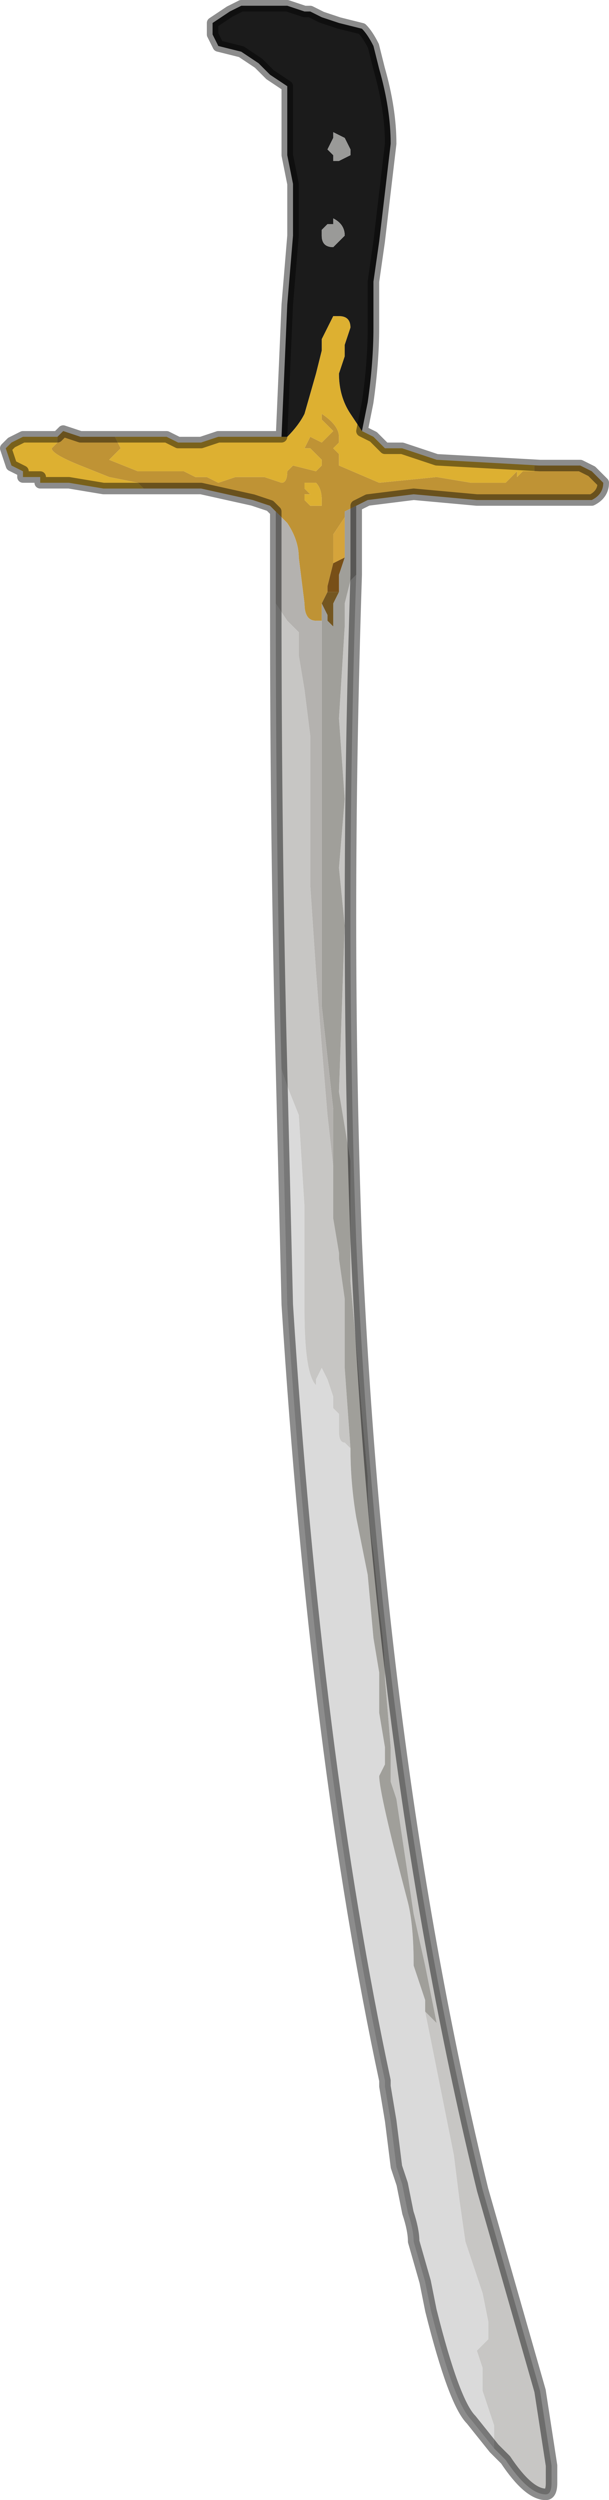 <?xml version="1.0" encoding="UTF-8" standalone="no"?>
<svg xmlns:xlink="http://www.w3.org/1999/xlink" height="21.75px" width="5.3px" xmlns="http://www.w3.org/2000/svg">
  <g transform="matrix(1.0, 0.0, 0.0, 1.0, 3.7, 11.6)">
    <path d="M-2.7 -7.8 L-2.65 -7.7 -2.7 -7.65 -2.75 -7.6 -2.5 -7.5 -2.3 -7.5 -2.1 -7.5 -2.0 -7.45 -1.9 -7.45 -1.8 -7.4 -1.65 -7.45 -1.55 -7.45 -1.4 -7.45 -1.25 -7.4 Q-1.2 -7.4 -1.2 -7.5 L-1.15 -7.55 -1.15 -7.55 -0.95 -7.5 -0.9 -7.55 -0.9 -7.6 -0.95 -7.65 -1.0 -7.7 -1.05 -7.7 -1.05 -7.7 -1.0 -7.8 -0.9 -7.75 -0.8 -7.85 -0.9 -7.95 -0.9 -7.95 -0.9 -8.0 Q-0.75 -7.9 -0.75 -7.8 L-0.75 -7.75 -0.8 -7.7 -0.75 -7.65 -0.75 -7.55 -0.4 -7.4 0.1 -7.45 0.4 -7.4 0.65 -7.4 0.7 -7.4 0.8 -7.5 0.8 -7.45 0.85 -7.5 0.9 -7.5 0.95 -7.5 0.95 -7.55 1.0 -7.55 1.3 -7.55 1.35 -7.55 1.45 -7.5 1.5 -7.45 1.55 -7.4 Q1.55 -7.3 1.45 -7.25 L1.1 -7.25 0.95 -7.25 0.8 -7.25 0.45 -7.25 -0.1 -7.3 -0.5 -7.25 -0.6 -7.2 -0.7 -7.15 -0.7 -7.1 -0.8 -6.95 -0.8 -6.8 -0.8 -6.7 -0.85 -6.5 -0.85 -6.45 -0.9 -6.35 -0.9 -6.35 -0.9 -6.2 -0.95 -6.2 Q-1.05 -6.2 -1.05 -6.35 L-1.1 -6.75 Q-1.1 -6.9 -1.2 -7.05 L-1.3 -7.15 -1.35 -7.2 -1.5 -7.25 -1.95 -7.35 -2.0 -7.35 -2.05 -7.35 -2.45 -7.35 -2.5 -7.4 -2.75 -7.45 -3.0 -7.55 Q-3.25 -7.65 -3.25 -7.7 L-3.2 -7.75 -3.2 -7.8 -3.15 -7.85 -3.0 -7.8 -2.8 -7.8 -2.7 -7.8 M-0.9 -7.2 L-0.9 -7.25 Q-0.9 -7.35 -0.95 -7.4 L-1.05 -7.4 -1.05 -7.35 -1.0 -7.3 -1.05 -7.3 -1.05 -7.25 -1.0 -7.2 -0.95 -7.2 -0.9 -7.2 -0.9 -7.2" fill="#bf9335" fill-rule="evenodd" stroke="none"/>
    <path d="M1.0 -7.55 L0.95 -7.55 0.95 -7.5 0.9 -7.5 0.85 -7.5 0.8 -7.45 0.8 -7.5 0.7 -7.4 0.65 -7.4 0.4 -7.4 0.1 -7.45 -0.4 -7.4 -0.75 -7.55 -0.75 -7.65 -0.8 -7.7 -0.75 -7.75 -0.75 -7.8 Q-0.75 -7.9 -0.9 -8.0 L-0.9 -7.95 -0.9 -7.95 -0.8 -7.85 -0.9 -7.75 -1.0 -7.8 -1.05 -7.7 -1.05 -7.7 -1.0 -7.7 -0.95 -7.65 -0.9 -7.6 -0.9 -7.55 -0.95 -7.5 -1.15 -7.55 -1.15 -7.55 -1.2 -7.5 Q-1.2 -7.4 -1.25 -7.4 L-1.4 -7.45 -1.55 -7.45 -1.65 -7.45 -1.8 -7.4 -1.9 -7.45 -2.0 -7.45 -2.1 -7.5 -2.3 -7.5 -2.5 -7.5 -2.75 -7.6 -2.7 -7.65 -2.65 -7.7 -2.7 -7.8 -2.6 -7.8 -2.35 -7.8 -2.25 -7.8 -2.15 -7.75 -2.0 -7.75 -1.95 -7.75 -1.95 -7.75 -1.8 -7.8 -1.65 -7.8 -1.4 -7.8 -1.25 -7.8 -1.2 -7.8 Q-1.1 -7.9 -1.05 -8.0 L-0.95 -8.35 -0.9 -8.55 -0.9 -8.65 -0.85 -8.75 -0.8 -8.85 -0.75 -8.85 Q-0.65 -8.85 -0.65 -8.75 L-0.7 -8.6 -0.7 -8.5 -0.75 -8.35 Q-0.75 -8.15 -0.65 -8.0 L-0.55 -7.85 -0.45 -7.8 -0.35 -7.7 -0.2 -7.7 0.1 -7.6 1.0 -7.55 M-3.2 -7.8 L-3.2 -7.75 -3.25 -7.7 Q-3.25 -7.65 -3.0 -7.55 L-2.75 -7.45 -2.5 -7.4 -2.45 -7.35 -2.8 -7.35 -3.1 -7.4 -3.25 -7.4 -3.35 -7.4 -3.35 -7.45 -3.5 -7.45 -3.5 -7.5 -3.6 -7.55 -3.65 -7.7 -3.6 -7.75 -3.5 -7.8 -3.3 -7.8 -3.2 -7.8 M-0.9 -7.2 L-0.9 -7.2 -0.95 -7.2 -1.0 -7.2 -1.05 -7.25 -1.05 -7.3 -1.0 -7.3 -1.05 -7.35 -1.05 -7.4 -0.95 -7.4 Q-0.9 -7.35 -0.9 -7.25 L-0.9 -7.2" fill="#ddb031" fill-rule="evenodd" stroke="none"/>
    <path d="M0.0 5.9 L0.1 6.4 0.25 7.15 0.3 7.55 0.35 7.9 0.5 8.35 0.55 8.6 0.55 8.75 0.5 8.8 0.45 8.85 0.5 9.0 0.5 9.2 0.55 9.35 0.6 9.5 0.6 9.7 0.4 9.45 Q0.25 9.3 0.05 8.5 L0.0 8.25 -0.1 7.9 Q-0.1 7.8 -0.15 7.65 L-0.2 7.4 -0.25 7.25 -0.3 6.85 -0.35 6.55 -0.35 6.5 Q-0.95 3.7 -1.2 -0.25 L-1.25 -2.3 -1.2 -2.15 -1.1 -1.9 -1.05 -1.1 -1.05 -0.2 Q-1.05 0.35 -0.95 0.45 L-0.95 0.4 -0.9 0.3 -0.85 0.4 -0.8 0.55 -0.8 0.65 -0.75 0.7 Q-0.75 0.7 -0.75 0.75 L-0.75 0.85 Q-0.75 0.95 -0.7 0.95 L-0.65 1.0 -0.65 1.0 Q-0.65 1.3 -0.6 1.6 L-0.5 2.1 -0.45 2.65 -0.4 2.95 -0.4 3.3 -0.35 3.6 -0.35 3.75 -0.4 3.85 Q-0.4 4.0 -0.15 4.95 -0.1 5.15 -0.1 5.5 L0.0 5.8 0.0 5.9" fill="#dadada" fill-rule="evenodd" stroke="none"/>
    <path d="M0.0 5.9 L0.1 6.0 0.05 5.75 0.0 5.5 -0.1 5.05 -0.25 4.05 -0.3 3.9 -0.3 3.6 -0.35 3.0 Q-0.35 2.75 -0.4 2.4 L-0.45 1.9 Q-0.5 1.6 -0.5 1.25 L-0.55 0.7 -0.6 0.1 -0.65 -0.45 -0.65 -0.8 -0.65 -1.5 -0.7 -1.8 -0.75 -2.1 -0.7 -3.55 -0.75 -4.05 -0.7 -4.65 -0.75 -5.35 -0.7 -6.15 -0.7 -6.35 -0.65 -6.55 -0.6 -6.6 Q-0.7 -3.55 -0.6 -0.8 -0.4 3.75 0.5 7.45 L0.6 7.8 0.8 8.5 1.0 9.2 1.1 9.85 1.1 10.0 Q1.1 10.1 1.05 10.1 0.9 10.1 0.7 9.8 L0.6 9.7 0.6 9.5 0.55 9.35 0.5 9.2 0.5 9.0 0.45 8.85 0.5 8.8 0.55 8.75 0.55 8.6 0.5 8.35 0.35 7.9 0.3 7.55 0.25 7.15 0.1 6.4 0.0 5.9 M-1.3 -6.35 L-1.2 -6.2 -1.15 -6.15 -1.1 -6.1 -1.1 -5.9 -1.05 -5.6 -1.0 -5.2 -1.0 -3.9 -0.95 -3.15 -0.9 -2.5 -0.85 -1.9 -0.8 -1.45 -0.8 -1.0 -0.75 -0.7 -0.75 -0.65 -0.7 -0.3 -0.7 0.3 -0.65 1.0 -0.7 0.95 Q-0.75 0.95 -0.75 0.85 L-0.75 0.75 Q-0.75 0.7 -0.75 0.7 L-0.8 0.65 -0.8 0.55 -0.85 0.4 -0.9 0.3 -0.95 0.4 -0.95 0.45 Q-1.05 0.35 -1.05 -0.2 L-1.05 -1.1 -1.1 -1.9 -1.2 -2.15 -1.25 -2.3 Q-1.3 -4.25 -1.3 -6.35" fill="#c7c6c4" fill-rule="evenodd" stroke="none"/>
    <path d="M-0.9 -6.2 L-0.9 -6.35 -0.85 -6.25 -0.85 -6.2 -0.8 -6.15 -0.8 -6.05 -0.8 -6.35 -0.75 -6.45 -0.75 -6.6 -0.7 -6.75 -0.7 -6.8 -0.7 -6.85 -0.7 -6.95 -0.7 -7.1 -0.7 -7.15 -0.6 -7.2 -0.6 -6.6 -0.65 -6.55 -0.7 -6.35 -0.7 -6.15 -0.75 -5.35 -0.7 -4.65 -0.75 -4.05 -0.7 -3.55 -0.75 -2.1 -0.7 -1.8 -0.65 -1.5 -0.65 -0.8 -0.65 -0.45 -0.6 0.1 -0.55 0.7 -0.5 1.25 Q-0.5 1.6 -0.45 1.9 L-0.4 2.4 Q-0.35 2.75 -0.35 3.0 L-0.3 3.6 -0.3 3.9 -0.25 4.05 -0.1 5.05 0.0 5.5 0.05 5.75 0.1 6.0 0.0 5.9 0.0 5.8 -0.1 5.5 Q-0.1 5.15 -0.15 4.95 -0.4 4.0 -0.4 3.85 L-0.35 3.75 -0.35 3.6 -0.4 3.3 -0.4 2.95 -0.45 2.65 -0.5 2.1 -0.6 1.6 Q-0.65 1.3 -0.65 1.0 L-0.65 1.0 -0.7 0.3 -0.7 -0.3 -0.75 -0.65 -0.75 -0.7 -0.8 -1.0 -0.8 -1.45 Q-0.8 -1.75 -0.8 -1.95 L-0.85 -2.4 -0.9 -2.85 -0.9 -3.75 -0.9 -4.75 -0.9 -6.2" fill="#a09f9a" fill-rule="evenodd" stroke="none"/>
    <path d="M-0.55 -7.85 L-0.65 -8.0 Q-0.75 -8.15 -0.75 -8.35 L-0.7 -8.5 -0.7 -8.6 -0.65 -8.75 Q-0.65 -8.85 -0.75 -8.85 L-0.8 -8.85 -0.85 -8.75 -0.9 -8.65 -0.9 -8.55 -0.95 -8.35 -1.05 -8.0 Q-1.1 -7.9 -1.2 -7.8 L-1.25 -7.8 -1.2 -8.95 -1.15 -9.55 -1.15 -10.0 -1.2 -10.25 -1.2 -10.65 Q-1.2 -10.75 -1.2 -10.85 L-1.35 -10.95 -1.45 -11.05 -1.6 -11.15 -1.8 -11.2 -1.85 -11.3 -1.85 -11.4 -1.7 -11.5 -1.6 -11.55 -1.5 -11.55 -1.4 -11.55 -1.3 -11.55 -1.2 -11.55 -1.05 -11.5 -1.0 -11.5 -0.9 -11.45 Q-0.9 -11.45 -0.75 -11.4 L-0.55 -11.35 Q-0.5 -11.3 -0.45 -11.2 L-0.4 -11.0 Q-0.3 -10.65 -0.3 -10.35 L-0.4 -9.5 -0.45 -9.15 -0.45 -8.75 Q-0.45 -8.45 -0.5 -8.1 L-0.55 -7.85 M-0.85 -9.65 L-0.9 -9.6 -0.9 -9.55 Q-0.9 -9.45 -0.8 -9.45 L-0.75 -9.5 -0.7 -9.55 Q-0.7 -9.65 -0.8 -9.7 L-0.8 -9.65 -0.85 -9.65 M-0.65 -10.3 L-0.7 -10.4 -0.8 -10.45 -0.8 -10.4 -0.85 -10.3 -0.8 -10.25 -0.8 -10.2 -0.75 -10.2 -0.65 -10.25 -0.65 -10.3" fill="#1b1b1b" fill-rule="evenodd" stroke="none"/>
    <path d="M-0.65 -10.3 L-0.65 -10.25 -0.75 -10.2 -0.8 -10.2 -0.8 -10.25 -0.85 -10.3 -0.8 -10.4 -0.8 -10.45 -0.7 -10.4 -0.65 -10.3 M-0.85 -9.65 L-0.8 -9.65 -0.8 -9.7 Q-0.7 -9.65 -0.7 -9.55 L-0.75 -9.5 -0.8 -9.45 Q-0.9 -9.45 -0.9 -9.55 L-0.9 -9.6 -0.85 -9.65" fill="#9a9a98" fill-rule="evenodd" stroke="none"/>
    <path d="M-0.8 -6.7 L-0.8 -6.8 -0.8 -6.95 -0.7 -7.1 -0.7 -6.95 -0.7 -6.85 -0.7 -6.8 -0.7 -6.75 -0.7 -6.75 -0.8 -6.7 -0.8 -6.7" fill="#d5a43b" fill-rule="evenodd" stroke="none"/>
    <path d="M-0.85 -6.45 L-0.85 -6.5 -0.8 -6.7 -0.8 -6.7 -0.7 -6.75 -0.7 -6.75 -0.75 -6.6 -0.75 -6.45 -0.8 -6.45 -0.85 -6.45" fill="#784f17" fill-rule="evenodd" stroke="none"/>
    <path d="M-1.3 -7.15 L-1.2 -7.05 Q-1.1 -6.9 -1.1 -6.75 L-1.05 -6.35 Q-1.05 -6.2 -0.95 -6.2 L-0.9 -6.2 -0.9 -4.75 -0.9 -3.75 -0.9 -2.85 -0.85 -2.4 -0.8 -1.95 Q-0.8 -1.75 -0.8 -1.45 L-0.85 -1.9 -0.9 -2.5 -0.95 -3.15 -1.0 -3.9 -1.0 -5.2 -1.05 -5.6 -1.1 -5.9 -1.1 -6.1 -1.15 -6.15 -1.2 -6.2 -1.3 -6.35 -1.3 -7.15" fill="#b4b2af" fill-rule="evenodd" stroke="none"/>
    <path d="M-0.9 -6.35 L-0.9 -6.35 -0.85 -6.45 -0.8 -6.45 -0.75 -6.45 -0.8 -6.35 -0.8 -6.05 -0.8 -6.15 -0.85 -6.2 -0.85 -6.25 -0.9 -6.35" fill="#745620" fill-rule="evenodd" stroke="none"/>
    <path d="M1.0 -7.55 L0.1 -7.6 -0.2 -7.7 -0.35 -7.7 -0.45 -7.8 -0.55 -7.85 -0.5 -8.1 Q-0.45 -8.45 -0.45 -8.75 L-0.45 -9.15 -0.4 -9.5 -0.3 -10.35 Q-0.3 -10.65 -0.4 -11.0 L-0.45 -11.2 Q-0.5 -11.3 -0.55 -11.35 L-0.75 -11.4 Q-0.9 -11.45 -0.9 -11.45 L-1.0 -11.5 -1.05 -11.5 -1.2 -11.55 -1.3 -11.55 -1.4 -11.55 -1.5 -11.55 -1.6 -11.55 -1.7 -11.5 -1.85 -11.4 -1.85 -11.3 -1.8 -11.2 -1.6 -11.15 -1.45 -11.05 -1.35 -10.95 -1.2 -10.85 Q-1.2 -10.75 -1.2 -10.65 L-1.2 -10.25 -1.15 -10.0 -1.15 -9.55 -1.2 -8.95 -1.25 -7.8 -1.4 -7.8 -1.65 -7.8 -1.8 -7.8 -1.95 -7.75 -1.95 -7.75 -2.0 -7.75 -2.15 -7.75 -2.25 -7.8 -2.35 -7.8 -2.6 -7.8 -2.7 -7.8 -2.8 -7.8 -3.0 -7.8 -3.15 -7.85 -3.2 -7.8 -3.3 -7.8 -3.5 -7.8 -3.6 -7.75 -3.65 -7.7 -3.6 -7.55 -3.5 -7.5 -3.5 -7.45 -3.35 -7.45 -3.35 -7.4 -3.25 -7.4 -3.1 -7.4 -2.8 -7.35 -2.45 -7.35 -2.05 -7.35 -2.0 -7.35 -1.95 -7.35 -1.5 -7.25 -1.35 -7.2 -1.3 -7.15 -1.3 -6.35 Q-1.3 -4.25 -1.25 -2.3 L-1.2 -0.25 Q-0.95 3.7 -0.35 6.5 L-0.35 6.55 -0.3 6.85 -0.25 7.25 -0.2 7.4 -0.15 7.65 Q-0.1 7.8 -0.1 7.9 L0.0 8.25 0.05 8.5 Q0.25 9.3 0.4 9.45 L0.6 9.7 0.7 9.8 Q0.9 10.1 1.05 10.1 1.1 10.1 1.1 10.0 L1.1 9.85 1.0 9.2 0.8 8.5 0.6 7.8 0.5 7.45 Q-0.4 3.75 -0.6 -0.8 -0.7 -3.55 -0.6 -6.6 L-0.6 -7.2 -0.5 -7.25 -0.1 -7.3 0.45 -7.25 0.8 -7.25 0.95 -7.25 1.1 -7.25 1.45 -7.25 Q1.55 -7.3 1.55 -7.4 L1.5 -7.45 1.45 -7.5 1.35 -7.55 1.3 -7.55 1.0 -7.55 Z" fill="none" stroke="#000000" stroke-linecap="round" stroke-linejoin="round" stroke-opacity="0.451" stroke-width="0.1"/>
  </g>
</svg>
